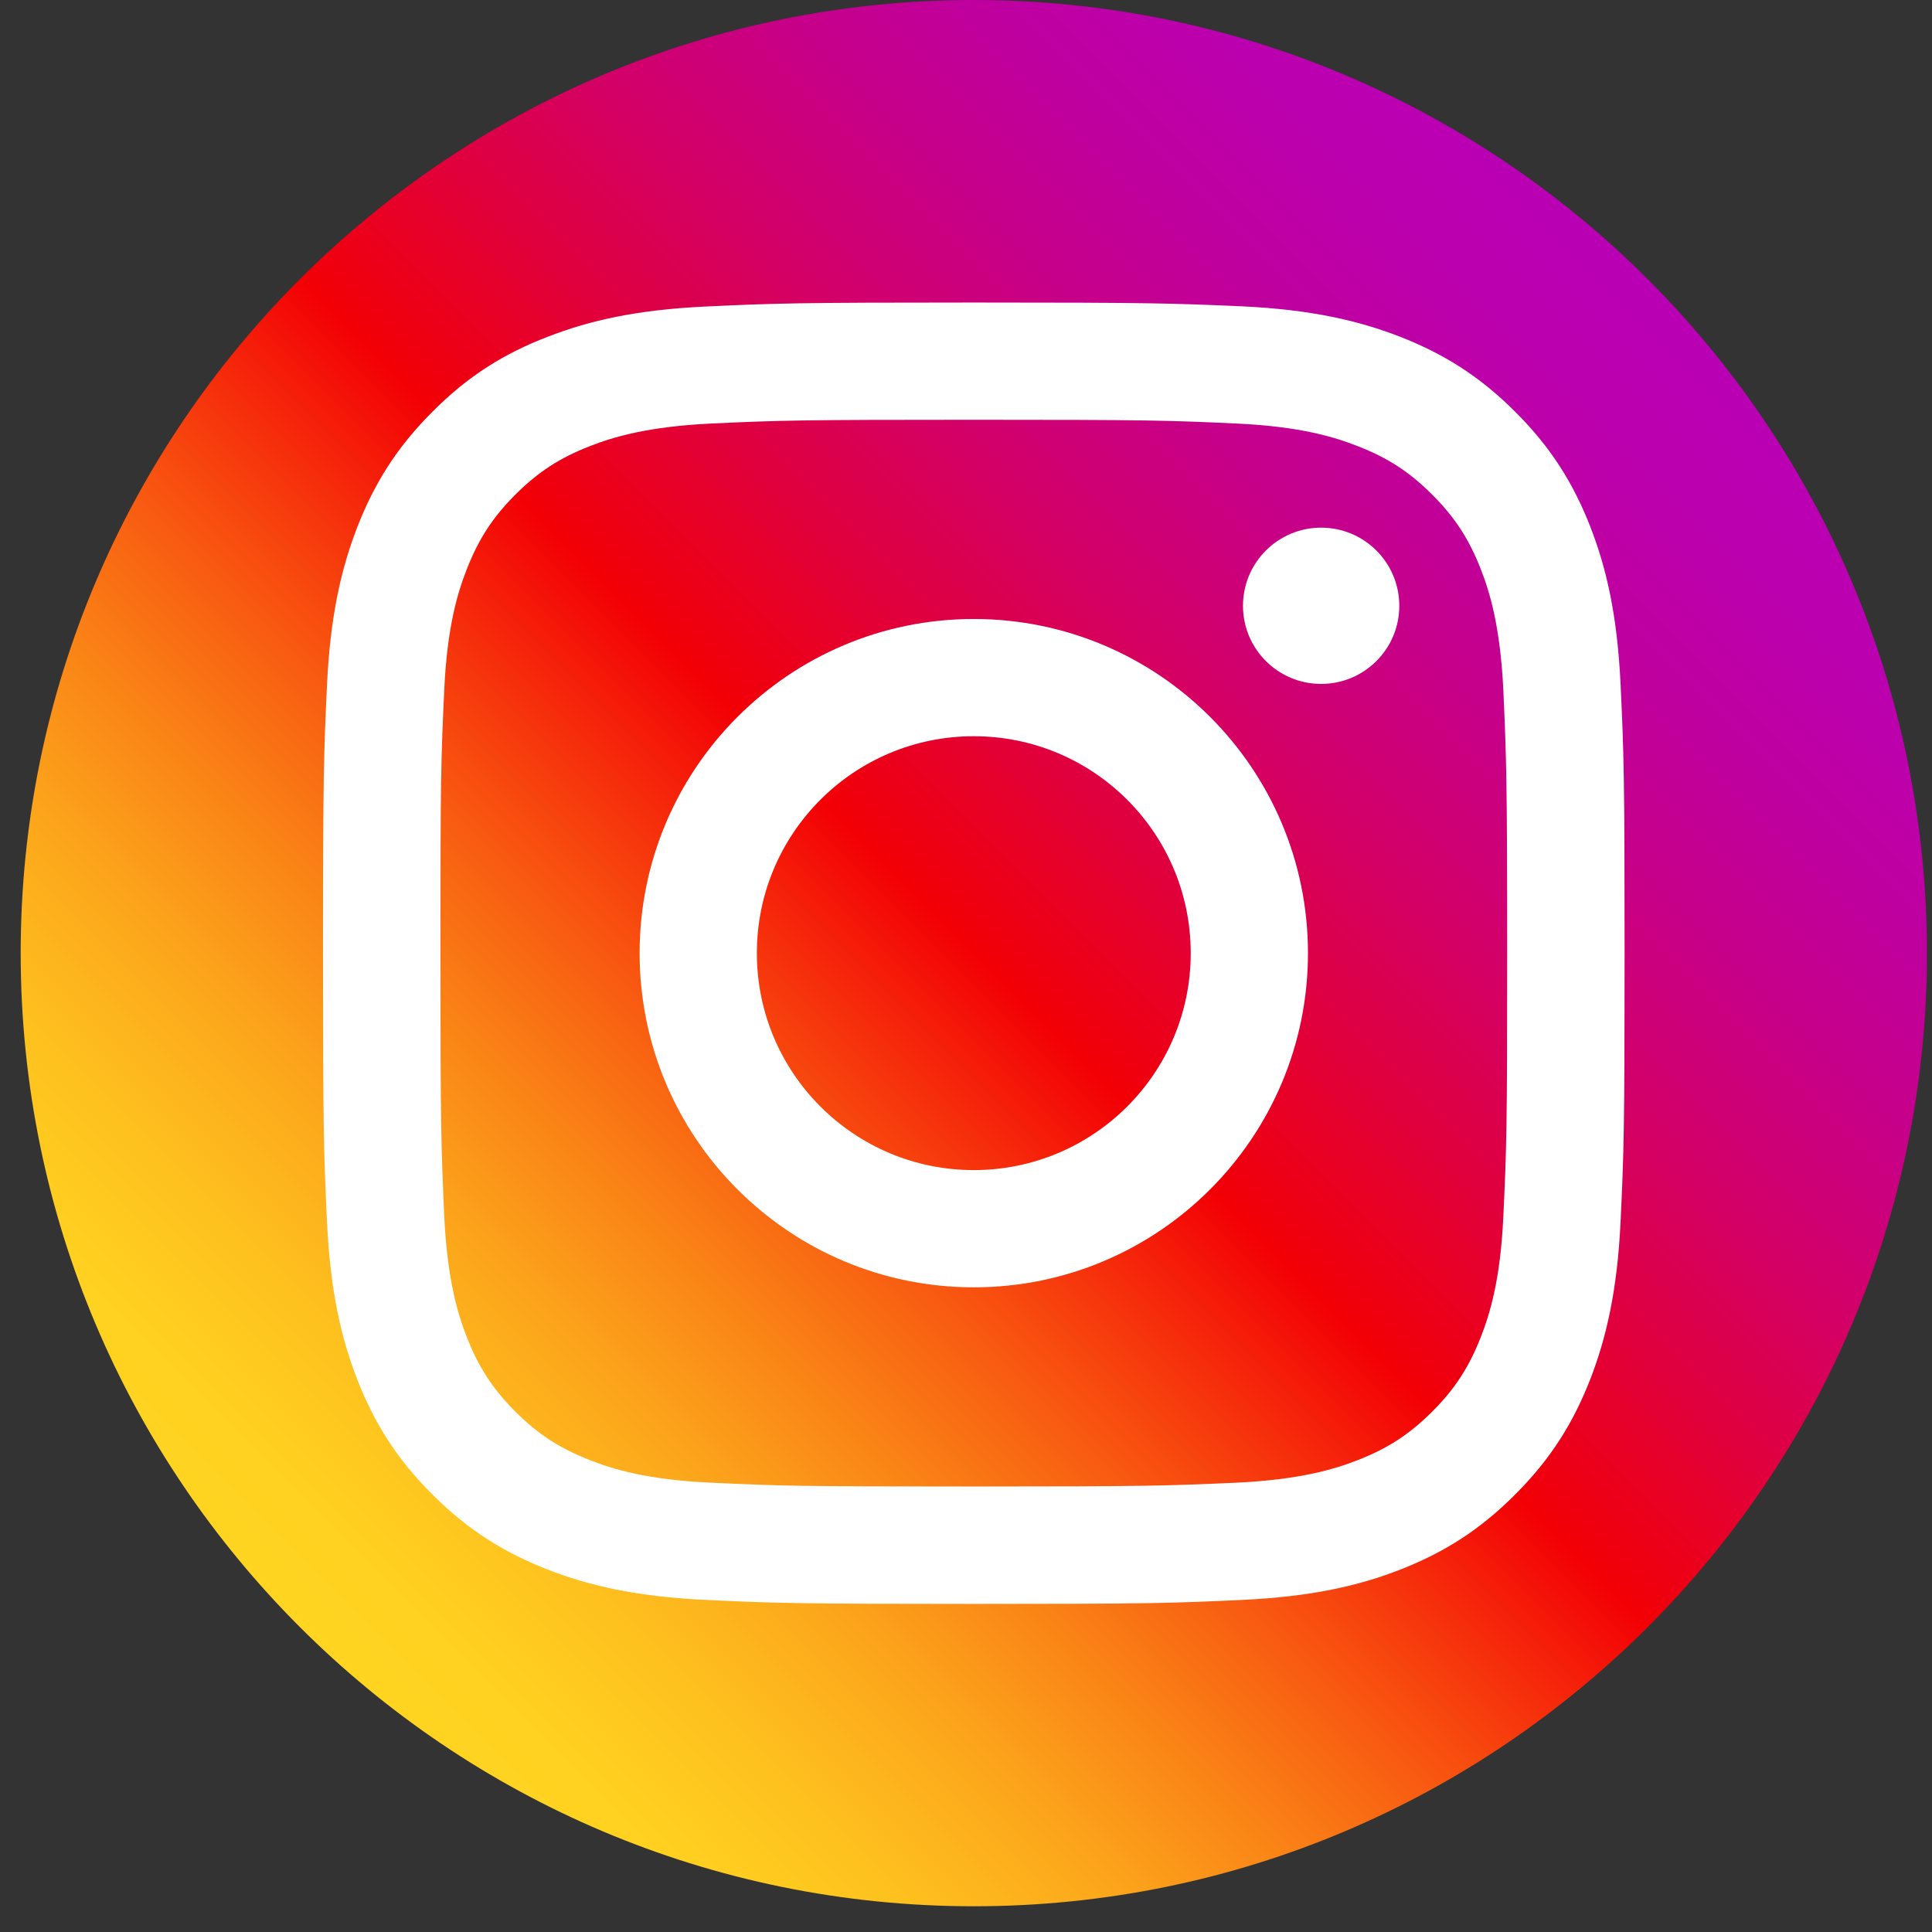 <svg width="44" height="44" viewBox="0 0 44 44" fill="none" xmlns="http://www.w3.org/2000/svg">
<rect x="0" y="0" width="44" height="44" fill="#333333" stroke="none"/>
<g clip-path="url(#clip0_44_573)">
<path d="M22.178 43.414C10.191 43.414 0.471 33.694 0.471 21.707C0.471 9.72 10.191 0 22.178 0C34.164 0 43.885 9.72 43.885 21.707C43.885 33.694 34.164 43.414 22.178 43.414Z" fill="url(#paint0_linear_44_573)"/>
<path d="M22.177 9.56C26.133 9.56 26.601 9.573 28.164 9.646C29.61 9.712 30.396 9.955 30.917 10.159C31.607 10.428 32.102 10.749 32.618 11.266C33.135 11.782 33.456 12.277 33.726 12.968C33.93 13.489 34.168 14.274 34.238 15.72C34.307 17.283 34.325 17.752 34.325 21.707C34.325 25.662 34.312 26.131 34.238 27.694C34.173 29.139 33.93 29.925 33.726 30.446C33.456 31.136 33.135 31.631 32.618 32.148C32.102 32.664 31.607 32.986 30.917 33.255C30.396 33.459 29.61 33.698 28.164 33.767C26.601 33.837 26.133 33.854 22.177 33.854C18.223 33.854 17.754 33.841 16.191 33.767C14.745 33.702 13.959 33.459 13.438 33.255C12.748 32.986 12.253 32.664 11.736 32.148C11.22 31.631 10.899 31.136 10.629 30.446C10.425 29.925 10.187 29.139 10.117 27.694C10.048 26.131 10.03 25.662 10.03 21.707C10.03 17.752 10.043 17.283 10.117 15.72C10.182 14.274 10.425 13.489 10.629 12.968C10.899 12.277 11.22 11.782 11.736 11.266C12.253 10.749 12.748 10.428 13.438 10.159C13.959 9.955 14.745 9.716 16.191 9.646C17.754 9.573 18.223 9.56 22.177 9.56ZM22.177 6.89C18.153 6.89 17.649 6.907 16.069 6.981C14.493 7.055 13.416 7.302 12.47 7.671C11.498 8.044 10.668 8.552 9.848 9.377C9.023 10.202 8.519 11.027 8.137 12.004C7.773 12.946 7.521 14.023 7.447 15.603C7.373 17.183 7.356 17.687 7.356 21.711C7.356 25.736 7.373 26.239 7.447 27.82C7.521 29.395 7.768 30.472 8.137 31.419C8.515 32.387 9.023 33.216 9.848 34.036C10.673 34.861 11.498 35.365 12.475 35.747C13.416 36.112 14.493 36.363 16.073 36.437C17.654 36.511 18.157 36.528 22.182 36.528C26.206 36.528 26.71 36.511 28.29 36.437C29.866 36.363 30.943 36.116 31.889 35.747C32.857 35.369 33.687 34.861 34.507 34.036C35.332 33.212 35.836 32.387 36.218 31.41C36.582 30.468 36.834 29.391 36.908 27.811C36.982 26.231 36.999 25.727 36.999 21.703C36.999 17.678 36.982 17.174 36.908 15.594C36.834 14.018 36.587 12.942 36.218 11.995C35.84 11.027 35.332 10.198 34.507 9.377C33.682 8.552 32.857 8.049 31.881 7.667C30.938 7.302 29.862 7.05 28.282 6.976C26.706 6.907 26.202 6.89 22.177 6.89Z" fill="white"/>
<path d="M22.177 14.097C17.975 14.097 14.567 17.505 14.567 21.707C14.567 25.91 17.975 29.318 22.177 29.318C26.38 29.318 29.788 25.91 29.788 21.707C29.788 17.505 26.38 14.097 22.177 14.097ZM22.177 26.648C19.451 26.648 17.237 24.438 17.237 21.707C17.237 18.976 19.451 16.767 22.177 16.767C24.904 16.767 27.118 18.976 27.118 21.707C27.118 24.438 24.904 26.648 22.177 26.648Z" fill="white"/>
<path d="M30.088 15.576C31.071 15.576 31.868 14.78 31.868 13.797C31.868 12.813 31.071 12.017 30.088 12.017C29.105 12.017 28.308 12.813 28.308 13.797C28.308 14.78 29.105 15.576 30.088 15.576Z" fill="white"/>
</g>
<defs>
<linearGradient id="paint0_linear_44_573" x1="6.829" y1="37.056" x2="37.527" y2="6.358" gradientUnits="userSpaceOnUse">
<stop stop-color="#FFD521"/>
<stop offset="0.055" stop-color="#FFD020"/>
<stop offset="0.124" stop-color="#FEC01E"/>
<stop offset="0.2" stop-color="#FCA71B"/>
<stop offset="0.282" stop-color="#FA8316"/>
<stop offset="0.368" stop-color="#F85510"/>
<stop offset="0.456" stop-color="#F51E09"/>
<stop offset="0.5" stop-color="#F30005"/>
<stop offset="0.503" stop-color="#F20007"/>
<stop offset="0.597" stop-color="#E1003B"/>
<stop offset="0.688" stop-color="#D30067"/>
<stop offset="0.776" stop-color="#C70088"/>
<stop offset="0.859" stop-color="#BF00A0"/>
<stop offset="0.936" stop-color="#BB00AF"/>
<stop offset="1" stop-color="#B900B4"/>
</linearGradient>
<clipPath id="clip0_44_573">
<rect width="43.414" height="43.414" fill="white" transform="translate(0.471)"/>
</clipPath>
</defs>
</svg>
